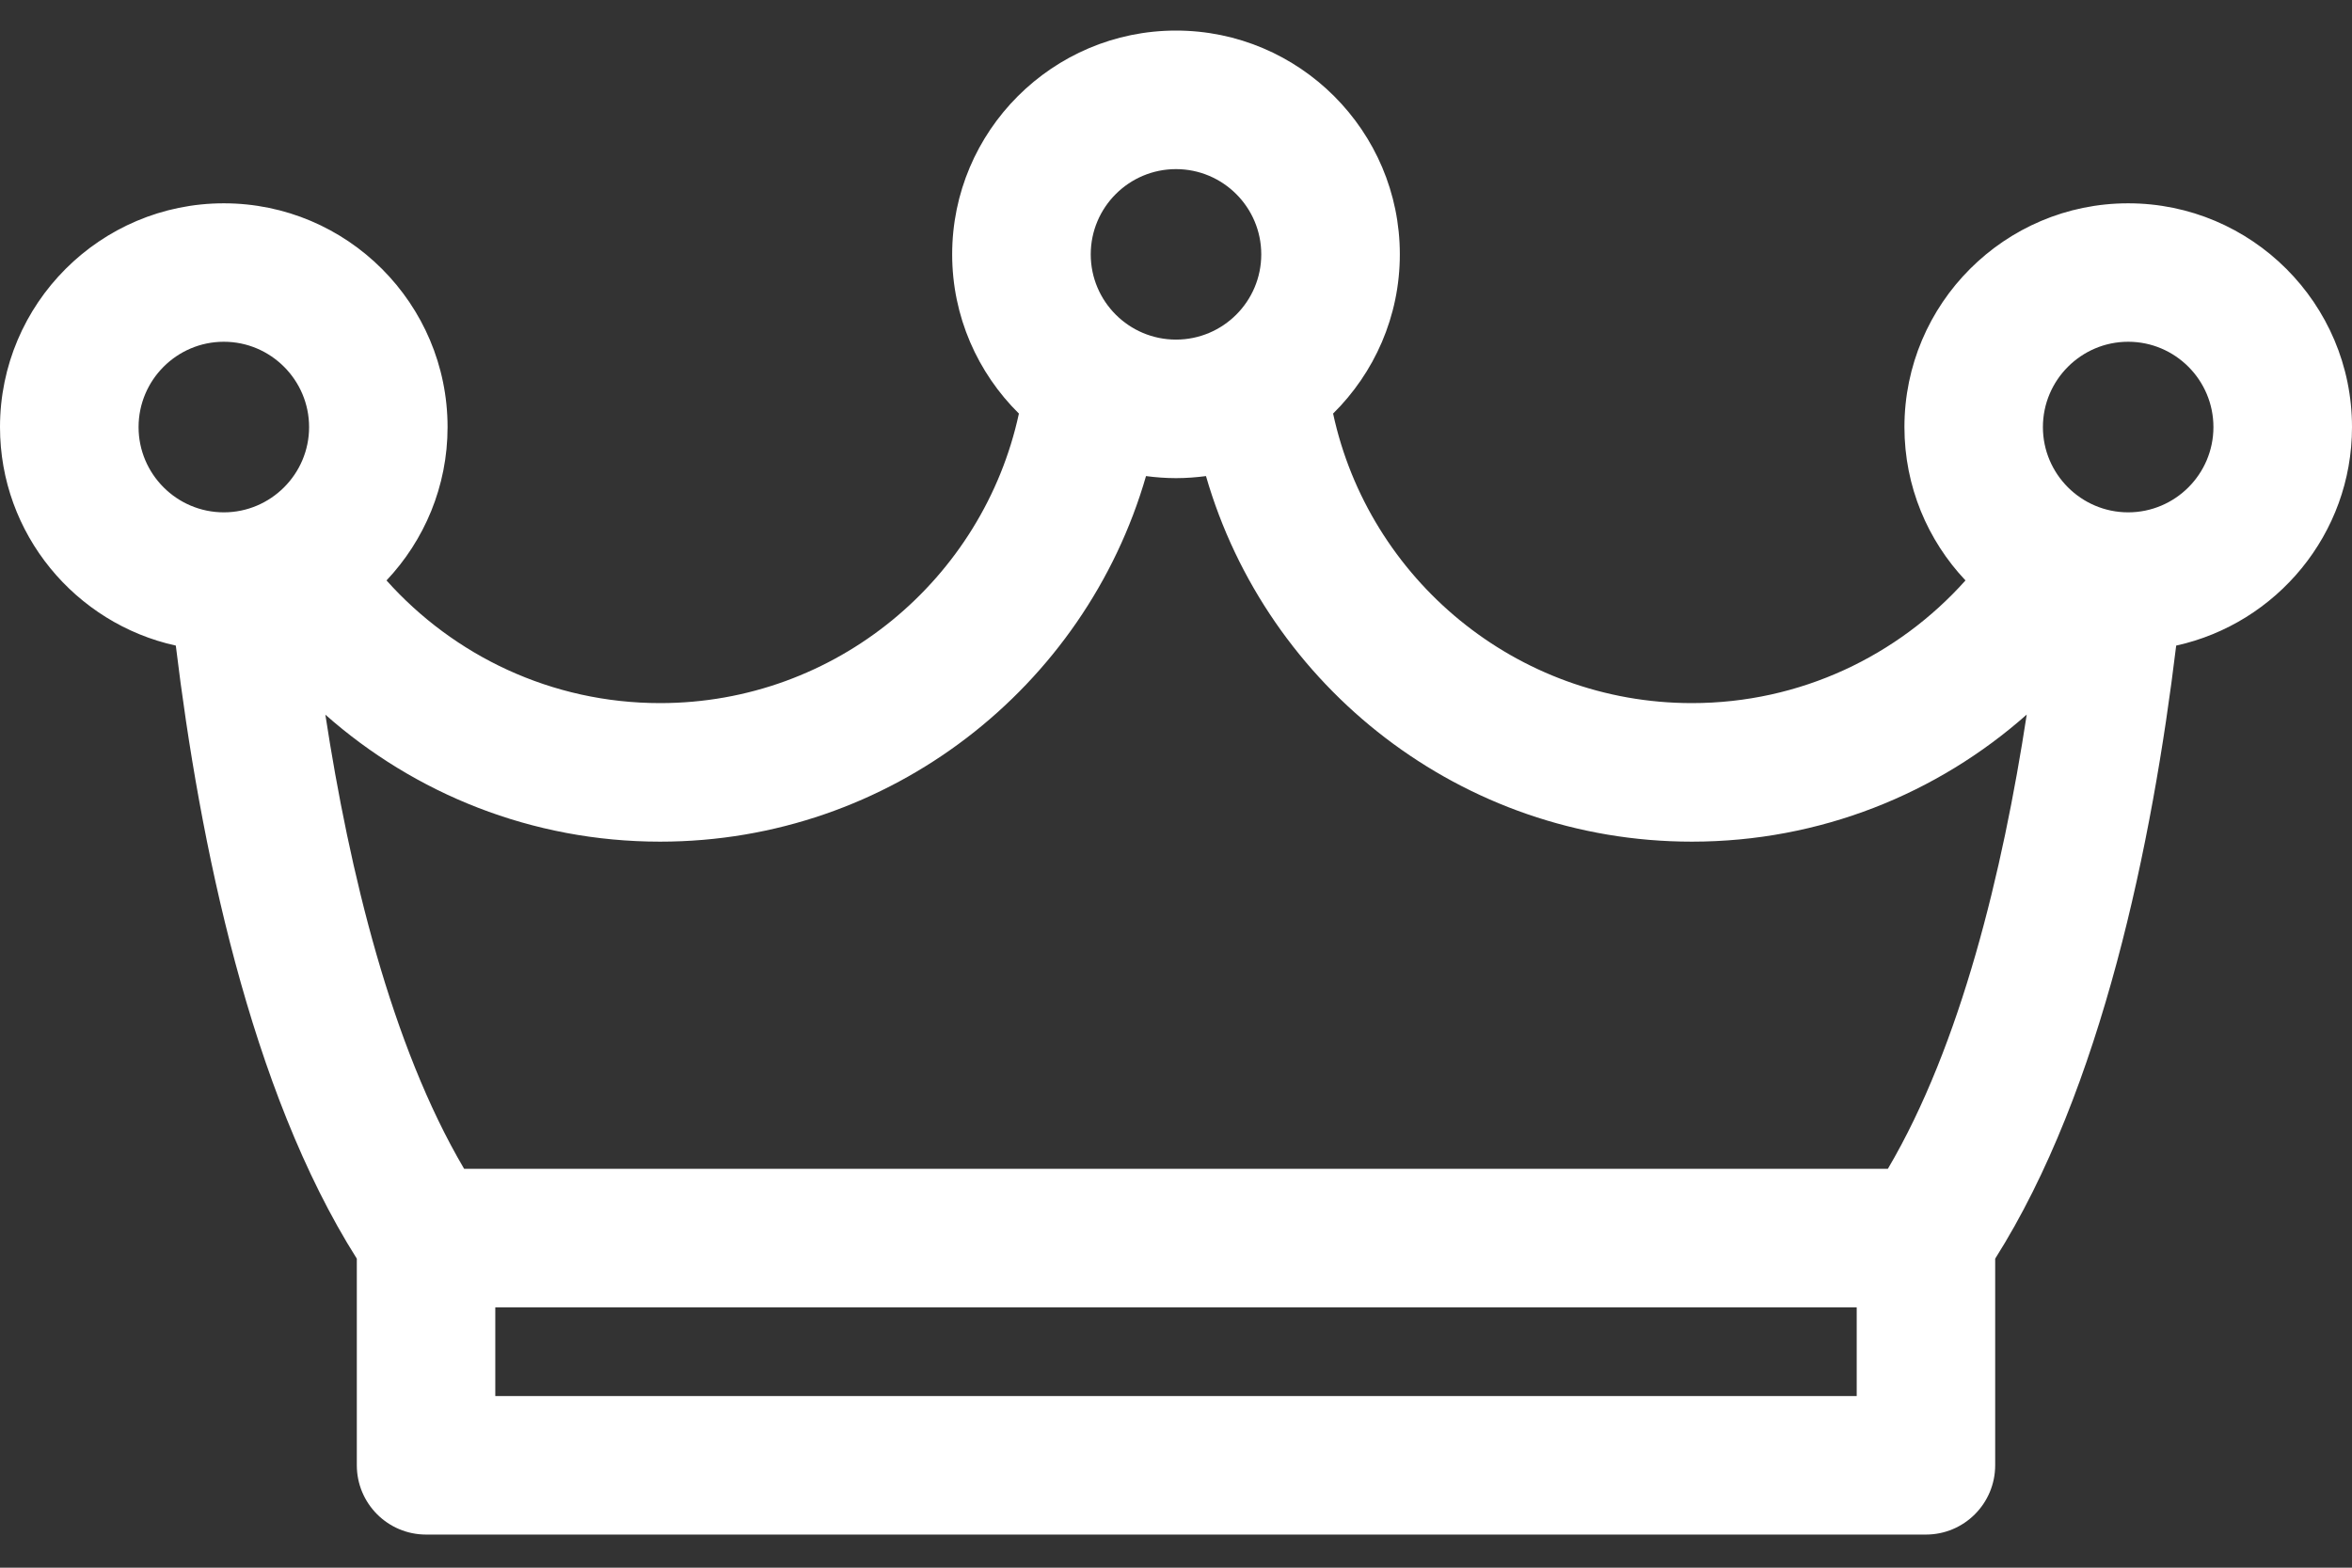 <svg width="24" height="16" viewBox="0 0 24 16" fill="none" xmlns="http://www.w3.org/2000/svg">
<rect x="0" y="0" width="24" height="16" fill="#333333" stroke="none"/>
<path d="M24 4.359C24 3.099 22.976 2.075 21.716 2.075C20.457 2.075 19.433 3.099 19.433 4.359C19.433 4.964 19.67 5.515 20.056 5.924C19.369 6.692 18.373 7.176 17.264 7.176C15.47 7.176 13.967 5.908 13.603 4.221C14.023 3.806 14.284 3.231 14.284 2.596C14.284 1.337 13.259 0.312 12 0.312C10.741 0.312 9.716 1.337 9.716 2.596C9.716 3.231 9.977 3.806 10.397 4.221C10.033 5.908 8.53 7.176 6.736 7.176C5.627 7.176 4.631 6.692 3.944 5.924C4.33 5.515 4.567 4.964 4.567 4.359C4.567 3.099 3.543 2.075 2.284 2.075C1.024 2.075 0 3.099 0 4.359C0 5.45 0.77 6.364 1.794 6.589C2.037 8.594 2.552 11.125 3.641 12.846V14.954C3.641 15.345 3.957 15.662 4.348 15.662H19.652C20.043 15.662 20.359 15.345 20.359 14.954V12.846C21.448 11.125 21.963 8.594 22.206 6.589C23.23 6.364 24 5.45 24 4.359ZM20.846 4.359C20.846 3.879 21.237 3.488 21.716 3.488C22.196 3.488 22.586 3.879 22.586 4.359C22.586 4.838 22.196 5.229 21.716 5.229C21.237 5.229 20.846 4.838 20.846 4.359ZM11.13 2.596C11.13 2.116 11.52 1.726 12 1.726C12.48 1.726 12.87 2.116 12.87 2.596C12.87 3.076 12.48 3.466 12 3.466C11.52 3.466 11.13 3.076 11.13 2.596ZM1.414 4.359C1.414 3.879 1.804 3.488 2.284 3.488C2.763 3.488 3.154 3.879 3.154 4.359C3.154 4.838 2.763 5.229 2.284 5.229C1.804 5.229 1.414 4.838 1.414 4.359ZM5.054 14.248V13.343H18.946V14.248H5.054ZM19.264 11.929H4.736C3.992 10.667 3.565 8.894 3.32 7.294C4.231 8.1 5.427 8.59 6.736 8.59C9.086 8.59 11.073 7.011 11.694 4.859C11.794 4.872 11.896 4.88 12 4.88C12.104 4.88 12.206 4.872 12.306 4.859C12.927 7.011 14.915 8.59 17.264 8.59C18.573 8.59 19.77 8.1 20.681 7.293C20.436 8.893 20.009 10.665 19.264 11.929Z" fill="white"/>
</svg>
